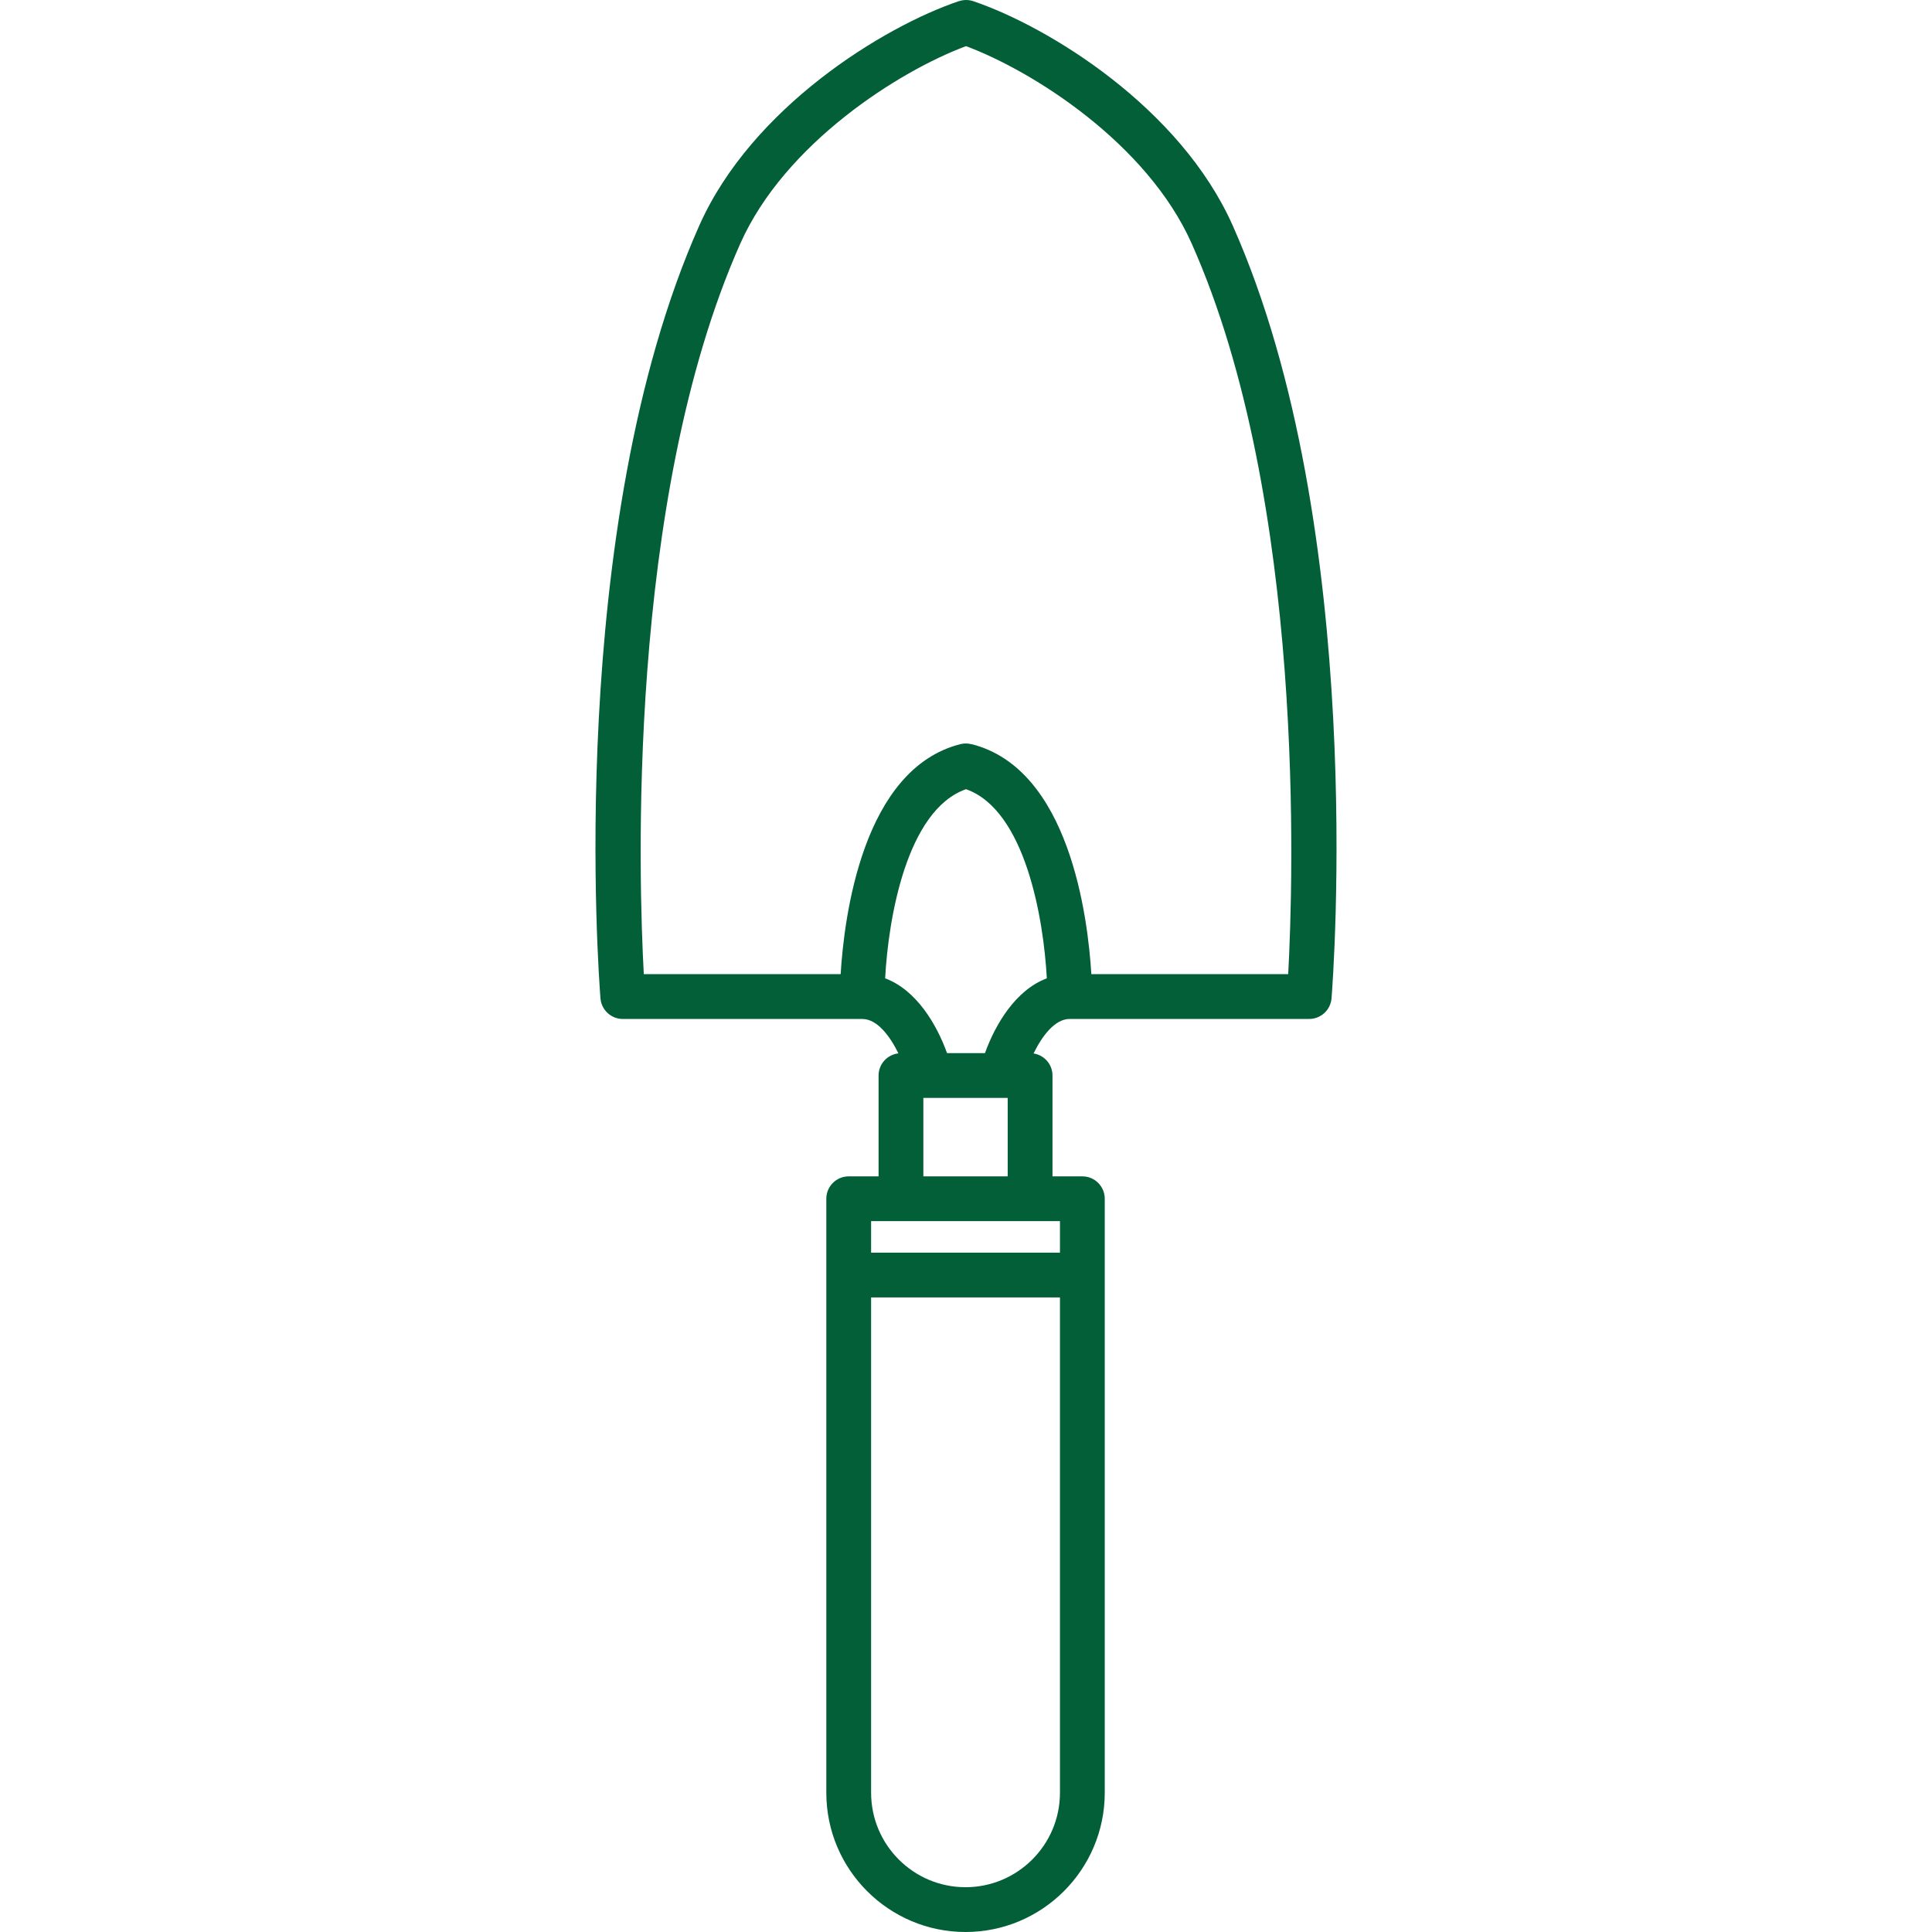 <svg width="30" height="30" viewBox="0 0 24 60" fill="none" xmlns="http://www.w3.org/2000/svg">
<path d="M20.281 7C18.652 3.341 14.57 0.83 12.223 0.036C12.072 -0.015 11.918 -0.009 11.778 0.038L11.777 0.036C9.43 0.83 5.348 3.341 3.719 7C-0.465 16.404 0.601 30.412 0.648 31.004C0.677 31.365 0.979 31.645 1.341 31.645C1.341 31.645 8.773 31.645 8.778 31.645C9.239 31.645 9.634 32.169 9.901 32.713C9.555 32.753 9.285 33.044 9.285 33.401V36.533H8.357C7.973 36.533 7.662 36.844 7.662 37.228V55.676C7.662 58.06 9.601 60 11.985 60C14.369 60 16.309 58.06 16.309 55.676V37.228C16.309 36.844 15.998 36.533 15.614 36.533H14.686V33.401C14.686 33.053 14.43 32.768 14.098 32.716C14.365 32.17 14.76 31.644 15.222 31.644C15.227 31.644 22.659 31.644 22.659 31.644C23.021 31.644 23.323 31.365 23.352 31.004C23.399 30.412 24.465 16.404 20.281 7ZM11.985 58.609C10.368 58.609 9.053 57.294 9.053 55.676V40.293H14.918V55.676C14.918 57.294 13.602 58.609 11.985 58.609ZM14.918 37.923V38.902H9.053V37.923H14.918ZM10.676 36.533V34.096H13.295V36.533H10.676ZM12.589 32.705H11.411C11.09 31.815 10.462 30.746 9.489 30.383C9.586 28.552 10.148 25.162 12 24.509C13.848 25.161 14.412 28.552 14.51 30.383C13.538 30.747 12.91 31.815 12.589 32.705ZM22.006 30.253H15.893C15.784 28.47 15.21 23.872 12.169 23.109L12.168 23.112C12.061 23.084 11.946 23.08 11.831 23.109C8.79 23.872 8.216 28.471 8.107 30.253H1.994C1.837 27.388 1.441 15.542 4.99 7.566C6.375 4.452 9.925 2.206 12 1.433C14.075 2.206 17.625 4.452 19.01 7.566C22.557 15.537 22.162 27.387 22.006 30.253Z" fill="#025F38" stroke="#025F38" stroke-width="0.001"/>
</svg>
